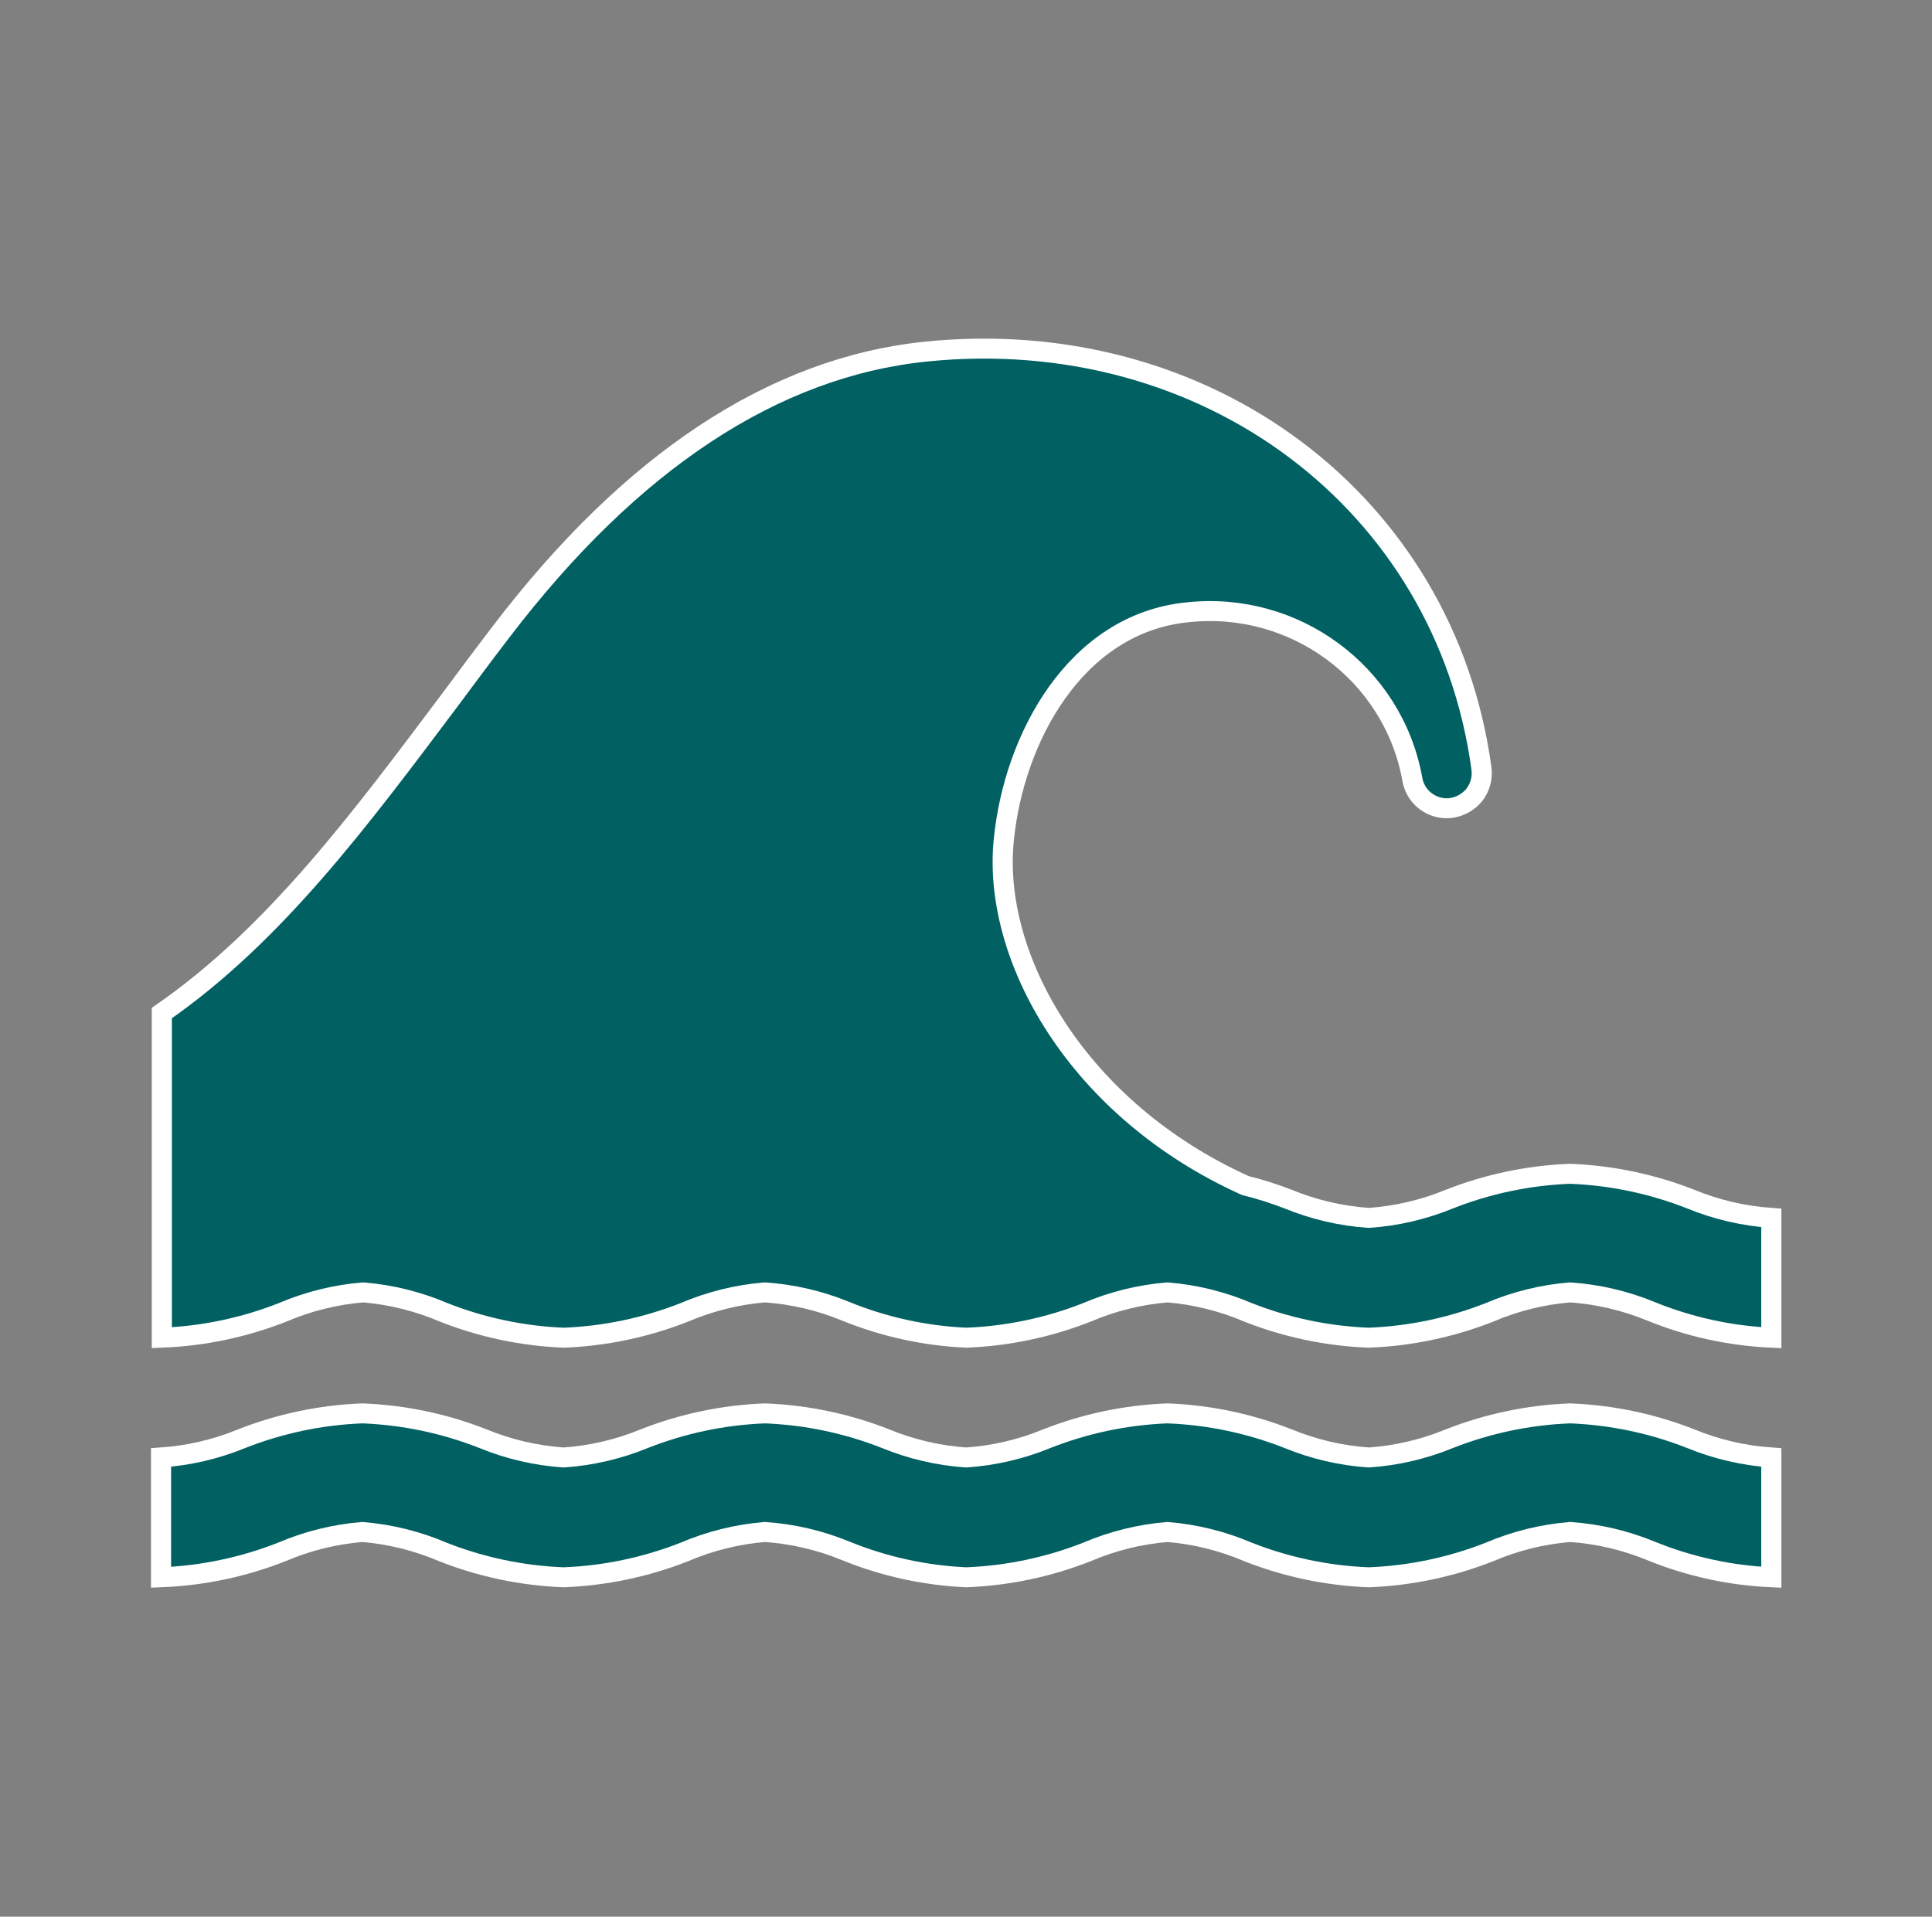 <svg width="129" height="128" xmlns="http://www.w3.org/2000/svg" xmlns:xlink="http://www.w3.org/1999/xlink" xml:space="preserve" overflow="hidden"><rect width="100%" height="100%" fill="#808080" stroke="none"/><defs><clipPath id="clip0"><rect x="168" y="382" width="129" height="128"/></clipPath></defs><g clip-path="url(#clip0)" transform="translate(-168 -382)"><path d="M104 94.387C101.257 94.493 98.551 95.066 96 96.08 94.302 96.783 92.5 97.206 90.667 97.333 88.833 97.206 87.032 96.783 85.333 96.08 82.782 95.066 80.077 94.493 77.333 94.387 74.59 94.493 71.885 95.066 69.333 96.08 67.635 96.783 65.834 97.206 64 97.333 62.166 97.206 60.365 96.783 58.667 96.08 56.115 95.066 53.41 94.493 50.667 94.387 47.923 94.493 45.218 95.066 42.667 96.08 40.968 96.783 39.167 97.206 37.333 97.333 35.5 97.206 33.699 96.783 32 96.08 29.449 95.066 26.744 94.493 24 94.387 21.256 94.493 18.551 95.066 16 96.08 14.302 96.783 12.5 97.206 10.667 97.333L10.667 105.333C13.41 105.227 16.116 104.654 18.667 103.64 20.36 102.91 22.162 102.459 24 102.307 25.838 102.459 27.64 102.91 29.333 103.64 31.884 104.654 34.59 105.227 37.333 105.333 40.077 105.227 42.782 104.654 45.333 103.64 47.027 102.91 48.828 102.459 50.667 102.307 52.5 102.434 54.302 102.857 56 103.56 58.544 104.608 61.251 105.208 64 105.333 66.743 105.227 69.449 104.654 72 103.64 73.694 102.91 75.495 102.46 77.333 102.307 79.172 102.46 80.973 102.91 82.667 103.64 85.218 104.654 87.923 105.227 90.667 105.333 93.41 105.227 96.115 104.654 98.667 103.64 100.361 102.91 102.162 102.46 104 102.307 105.834 102.434 107.635 102.857 109.333 103.56 111.878 104.608 114.584 105.208 117.333 105.333L117.333 97.333C115.5 97.206 113.698 96.783 112 96.08 109.449 95.066 106.743 94.493 104 94.387Z" stroke="#FFFFFF" stroke-width="1.333" fill="#016062" transform="matrix(1.008 0 0 1 168 382)"/><path d="M112 80.08C109.449 79.066 106.743 78.493 104 78.387 101.257 78.493 98.551 79.066 96 80.08 94.302 80.783 92.5 81.206 90.667 81.333 88.833 81.206 87.032 80.783 85.333 80.08 84.407 79.718 83.458 79.415 82.493 79.173 71.373 74.12 65.693 63.947 66.493 56.08 67.16 49.293 71.24 41.653 78.627 40.893 85.746 40.098 92.266 44.952 93.547 52 93.725 53.197 94.793 54.056 96 53.973 96.64 53.914 97.231 53.602 97.64 53.107 98.036 52.606 98.214 51.967 98.133 51.333 95.747 33.533 79.88 21.573 61.333 23.48 51.267 24.52 41.813 30.813 33.227 42.147 32.08 43.653 30.96 45.173 29.84 46.693 23.88 54.693 18.2 62.427 10.72 67.653L10.72 89.333C13.463 89.227 16.169 88.654 18.72 87.64 20.414 86.91 22.215 86.46 24.053 86.307 25.892 86.46 27.693 86.91 29.387 87.64 31.921 88.648 34.608 89.221 37.333 89.333 40.077 89.227 42.782 88.654 45.333 87.64 47.027 86.91 48.828 86.46 50.667 86.307 52.5 86.434 54.302 86.857 56 87.56 58.544 88.608 61.251 89.208 64 89.333 66.743 89.227 69.449 88.654 72 87.64 73.694 86.91 75.495 86.46 77.333 86.307 79.172 86.46 80.973 86.91 82.667 87.64 85.218 88.654 87.923 89.227 90.667 89.333 93.41 89.227 96.115 88.654 98.667 87.64 100.361 86.91 102.162 86.46 104 86.307 105.834 86.434 107.635 86.857 109.333 87.56 111.878 88.608 114.584 89.208 117.333 89.333L117.333 81.333C115.5 81.206 113.698 80.783 112 80.08Z" stroke="#FFFFFF" stroke-width="1.333" fill="#016062" transform="matrix(1.008 0 0 1 168 382)"/></g></svg>